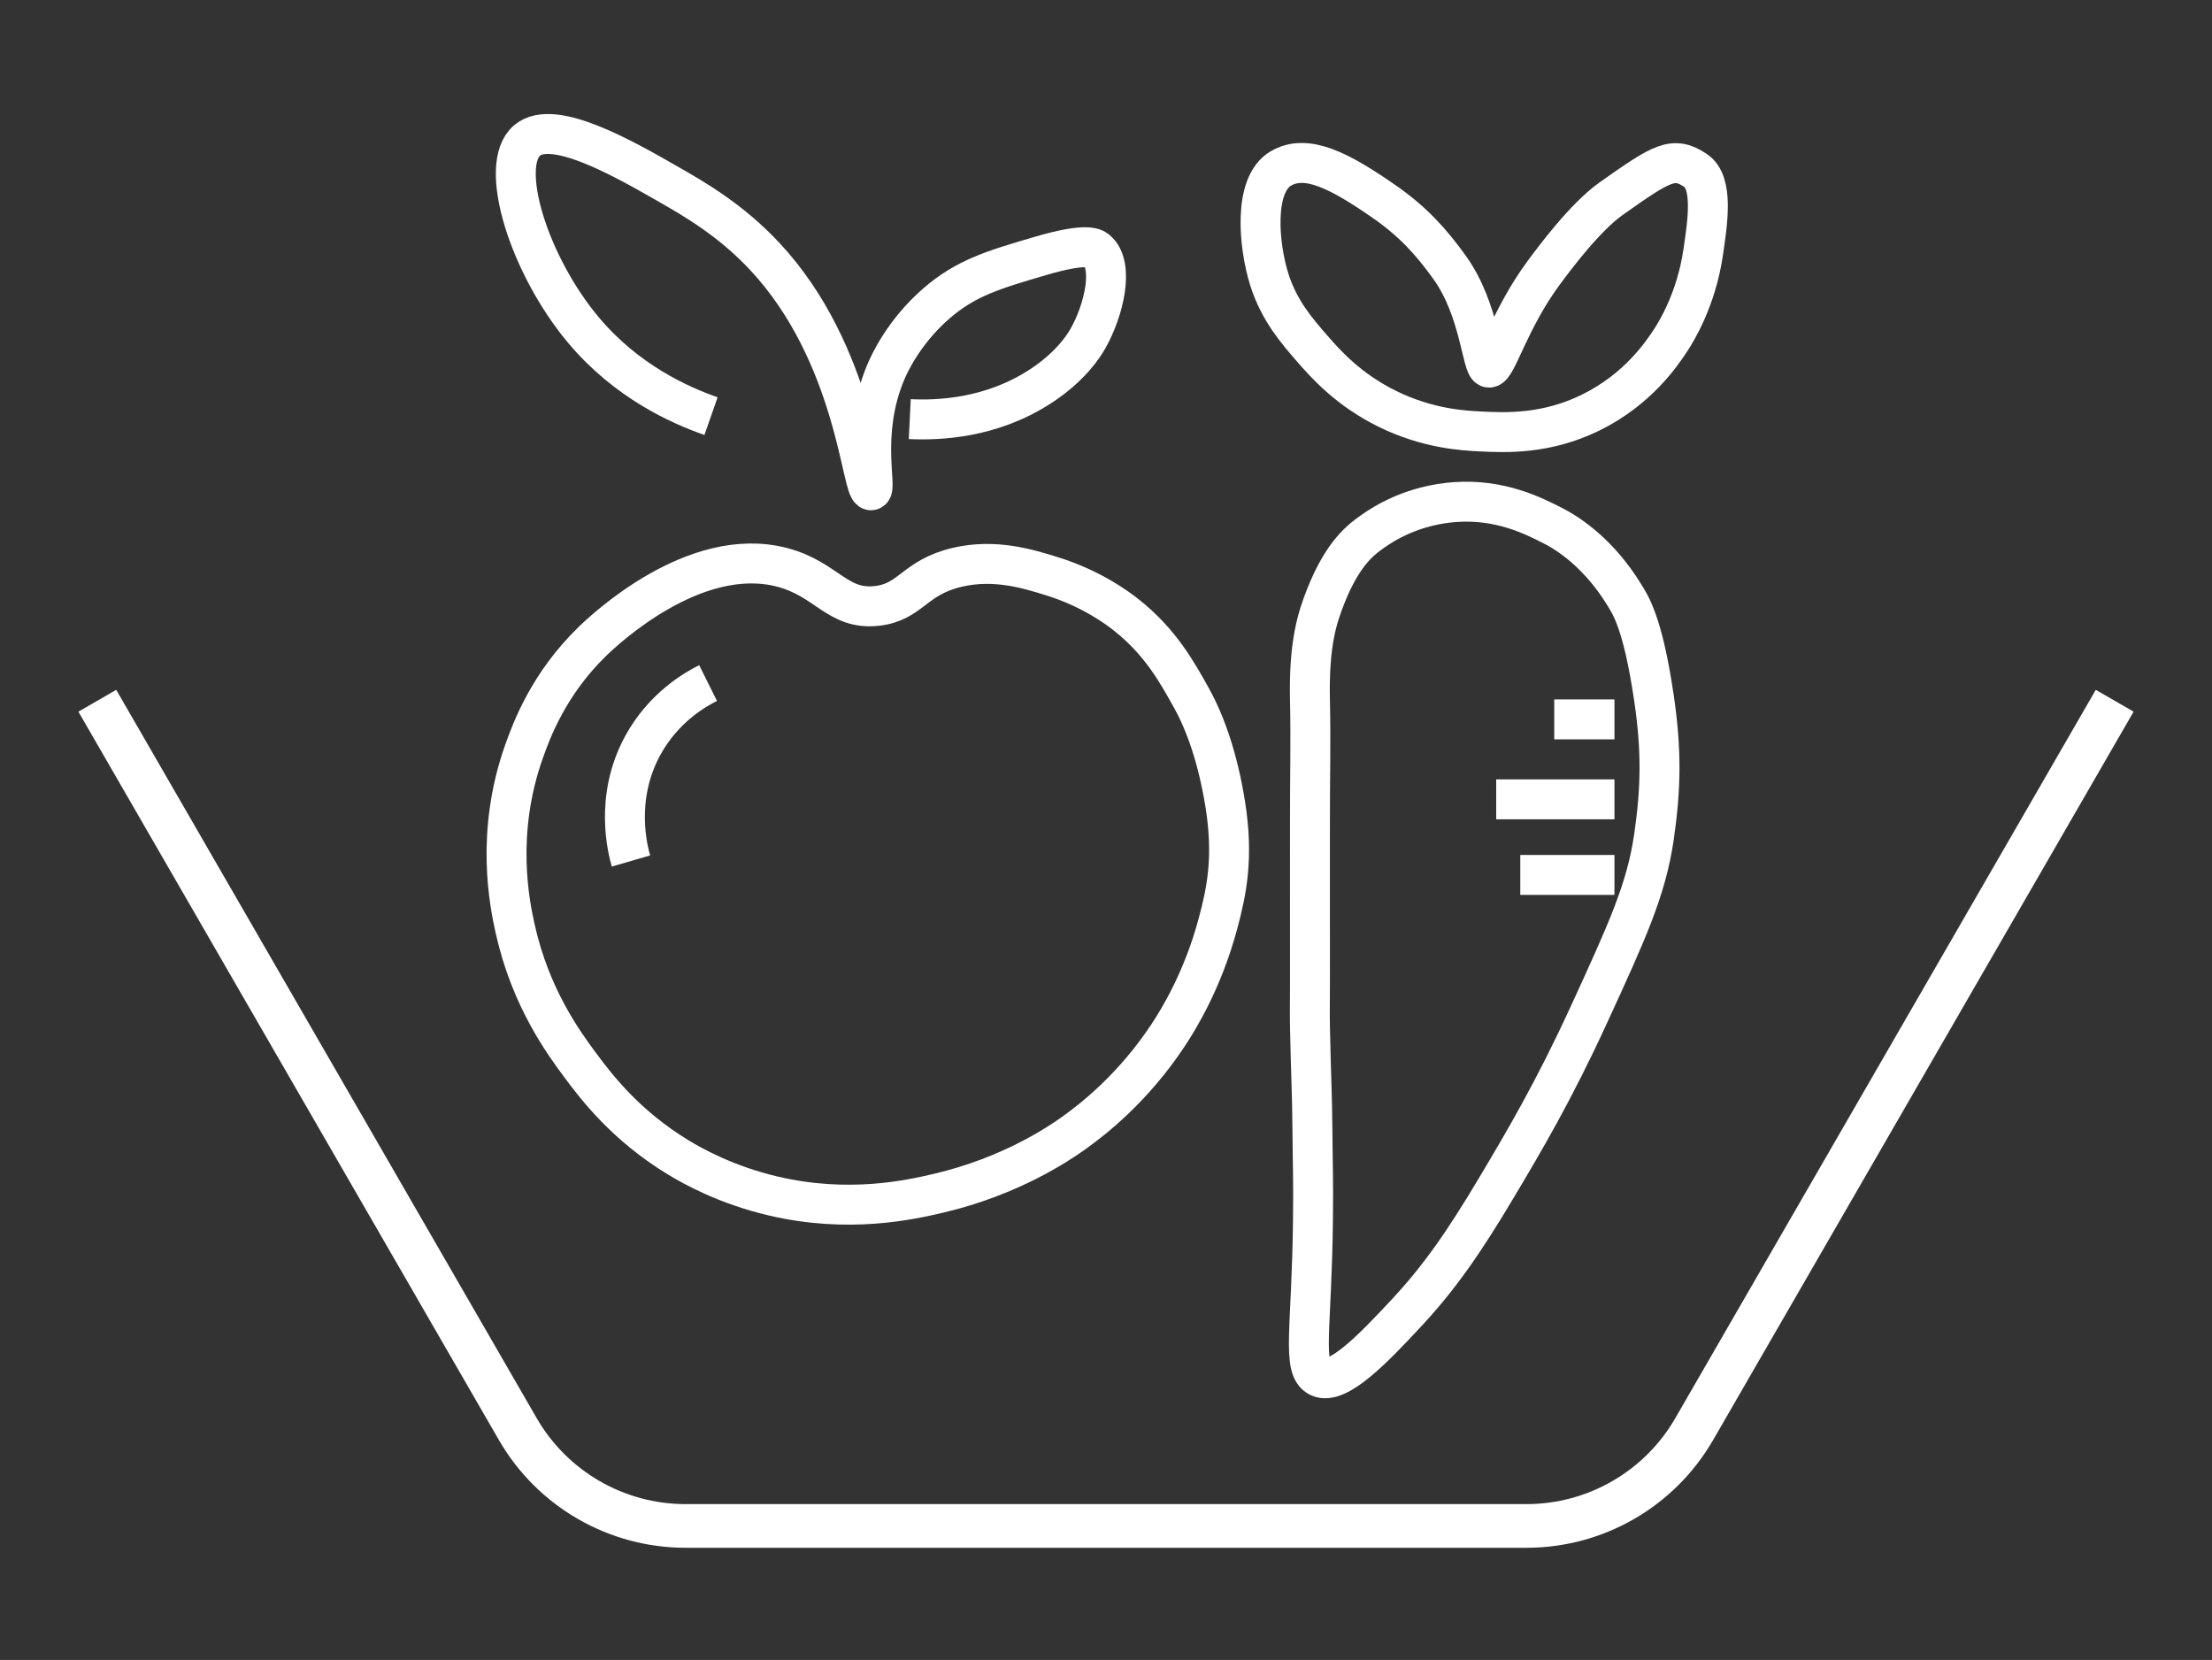 <?xml version="1.0" encoding="utf-8"?>
<svg version="1.1" id="Layer_1" x="0px" y="0px" viewBox="0 0 480.852 360.819" style="enable-background:new 0 0 1190.55 841.89;" xmlns="http://www.w3.org/2000/svg">
  <rect x="0" y="0" width="480.852" height="360.819" fill="#333333" stroke="none"/>
  <style type="text/css">
	.st0{fill:#FFFFFF;}
	.st1{fill:none;stroke:#166636;stroke-width:8.679;stroke-miterlimit:10;}
	.st2{fill:none;stroke:#166636;stroke-width:9.493;stroke-miterlimit:10;}
</style>
  <g transform="matrix(1, 0, 0, 1, -354.844, -240.538)">
    <path class="st1" d="M583.54,365.8c8.71,2.71,14.42,7.04,16.11,8.38c7.38,5.84,10.96,12.26,14.18,18.05&#10;&#9;&#9;c3.04,5.46,5.76,13.12,7.37,23.17c1.84,11.56,0.29,18.86-1.57,25.82c-3.33,12.48-8.72,21.13-10.96,24.49&#10;&#9;&#9;c-7.4,11.13-15.87,17.9-20.63,21.27c-3.15,2.23-13.53,9.24-29.01,12.89c-6.35,1.5-19.69,4.49-36.1,0.64&#10;&#9;&#9;c-10.2-2.39-17.48-6.47-20.63-8.38c-11.44-6.95-17.81-15.33-21.27-19.98c-3.74-5.02-10.86-14.8-14.18-29.65&#10;&#9;&#9;c-1.2-5.38-4.44-20.78,1.93-38.68c1.62-4.56,5.33-14.62,14.83-23.85c2.5-2.43,22.19-21.1,41.25-16.11&#10;&#9;&#9;c9.74,2.55,12.02,9.36,20.63,8.38c7.41-0.85,8.02-6.16,17.4-8.38C571.1,361.93,578.29,364.17,583.54,365.8z" style="stroke: rgb(255, 255, 255);"/>
    <path class="st1" d="M508.77,389.01c-2.77,1.38-9.66,5.28-14.18,13.54c-6.28,11.48-3.26,22.79-2.58,25.14" style="stroke: rgb(255, 255, 255);"/>
    <path class="st1" d="M509.41,330.99c-6.88-2.4-18.36-7.55-27.72-18.69c-11.82-14.07-18.69-35.84-12.25-41.25&#10;&#9;&#9;c5.71-4.8,21,3.97,30.94,9.67c5.29,3.03,13.25,7.59,20.63,15.47c19.99,21.32,21.11,51.32,23.21,50.92&#10;&#9;&#9;c1.37-0.26-2.42-12.51,3.22-25.78c0.67-1.57,3.78-8.59,10.96-14.83c6.42-5.57,12.45-7.34,22.56-10.31&#10;&#9;&#9;c9.94-2.92,11.68-1.75,12.25-1.29c3.94,3.19,1.66,13.08-1.93,19.34c-0.73,1.27-3.53,5.91-10.31,10.31&#10;&#9;&#9;c-10.75,6.99-22.26,7.39-28.36,7.09" style="stroke: rgb(255, 255, 255);"/>
    <path class="st1" d="M640.26,505.68c-0.24,23.52-2.5,32.3,1.29,34.16c4.11,2.02,12.3-6.72,18.69-13.54&#10;&#9;&#9;c7.51-8.01,12.86-15.77,19.98-27.72c5.81-9.74,12.39-20.86,19.98-37.39c8.33-18.14,12.5-27.2,14.18-38.68&#10;&#9;&#9;c1.55-10.61,1.68-18.95,0-30.3c-2.44-16.52-5.15-20.28-6.56-22.56c-5.08-8.23-11.25-12.73-15.36-14.82&#10;&#9;&#9;c-4.29-2.19-11.46-5.84-21.27-5.16c-3.55,0.25-10.83,1.3-18.05,6.45c-2.19,1.56-6.32,4.43-10.1,14.02&#10;&#9;&#9;c-1.76,4.46-3.72,10.04-3.43,22.72c0.2,8.59-0.02,17.19,0,25.78c0.03,11.91-0.04,10.94,0,27.72c0.03,13.09-0.08,13.46,0,17.4&#10;&#9;&#9;c0.24,11.57,0.47,14.44,0.53,22.16C640.22,495.16,640.36,496.3,640.26,505.68z" style="stroke: rgb(255, 255, 255);"/>
    <path class="st1" d="M633.23,277.19c5.56-3.32,12.77,0.41,22.42,7.1c6.28,4.35,10.29,8.76,14.36,14.44&#10;&#9;&#9;c6.57,9.17,7,21.72,8.53,21.72c1.65,0,4.39-10.44,11.76-20.45c2.45-3.33,9.1-12.26,14.81-16.3c11.08-7.83,13.5-9.33,18.32-6.11&#10;&#9;&#9;c3.92,2.61,2.67,11.04,1.63,17.96c-1.51,10.1-5.77,16.97-6.94,18.78c-1.89,2.91-7.16,10.85-17.55,15.92&#10;&#9;&#9;c-9.69,4.73-18.39,4.33-23.68,4.08c-3.99-0.18-11.69-0.62-20.41-4.9c-8.49-4.16-13.46-9.77-16.33-13.06&#10;&#9;&#9;c-3.45-3.97-7.26-8.35-9.39-15.1C628.45,293.89,627.24,280.76,633.23,277.19z" style="stroke: rgb(255, 255, 255);"/>
    <line class="st1" x1="692.71" y1="396.91" x2="705.8" y2="396.91" style="stroke: rgb(255, 255, 255);"/>
    <line class="st1" x1="680.09" y1="414.29" x2="705.8" y2="414.29" style="stroke: rgb(255, 255, 255);"/>
    <line class="st1" x1="685.33" y1="430.72" x2="705.8" y2="430.72" style="stroke: rgb(255, 255, 255);"/>
    <path class="st2" d="M376,392.86l91.4,158.31c7.52,13.03,21.43,21.06,36.47,21.06h182.8c15.05,0,28.95-8.03,36.47-21.06&#10;&#9;&#9;l91.4-158.31" style="stroke: rgb(255, 255, 255);"/>
  </g>
</svg>